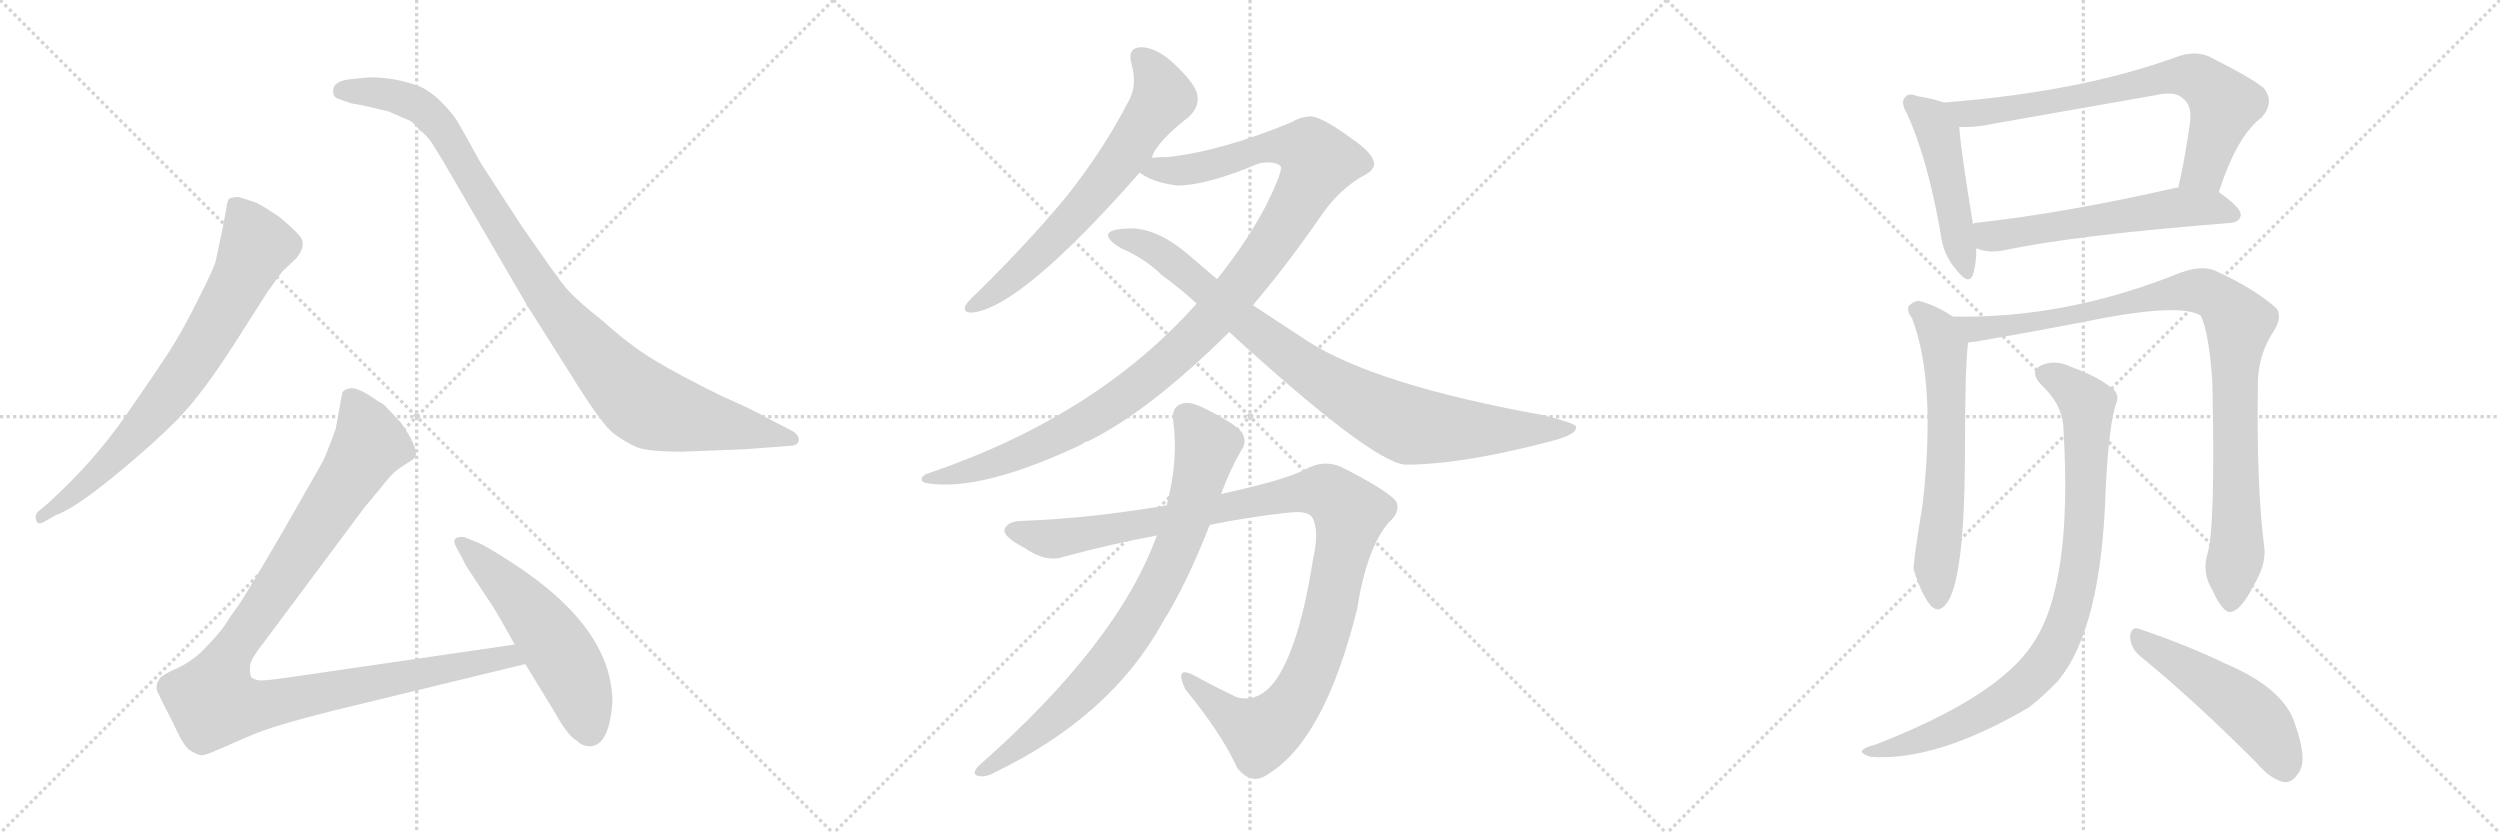 <svg version="1.1" viewBox="0 0 3072 1024" xmlns="http://www.w3.org/2000/svg">
  <g stroke="lightgray" stroke-dasharray="1,1" stroke-width="1" transform="scale(4, 4)">
    <line x1="0" y1="0" x2="256" y2="256"></line>
    <line x1="256" y1="0" x2="0" y2="256"></line>
    <line x1="128" y1="0" x2="128" y2="256"></line>
    <line x1="0" y1="128" x2="256" y2="128"></line>
    <line x1="256" y1="0" x2="512" y2="256"></line>
    <line x1="512" y1="0" x2="256" y2="256"></line>
    <line x1="384" y1="0" x2="384" y2="256"></line>
    <line x1="256" y1="128" x2="512" y2="128"></line>
    <line x1="512" y1="0" x2="768" y2="256"></line>
    <line x1="768" y1="0" x2="512" y2="256"></line>
    <line x1="640" y1="0" x2="640" y2="256"></line>
    <line x1="512" y1="128" x2="768" y2="128"></line>
  </g>
<g transform="scale(1, -1) translate(0, -850)">
   <style type="text/css">
    @keyframes keyframes0 {
      from {
       stroke: black;
       stroke-dashoffset: 744;
       stroke-width: 128;
       }
       71% {
       animation-timing-function: step-end;
       stroke: black;
       stroke-dashoffset: 0;
       stroke-width: 128;
       }
       to {
       stroke: black;
       stroke-width: 1024;
       }
       }
       #make-me-a-hanzi-animation-0 {
         animation: keyframes0 0.855s both;
         animation-delay: 0s;
         animation-timing-function: linear;
       }
    @keyframes keyframes1 {
      from {
       stroke: black;
       stroke-dashoffset: 1001;
       stroke-width: 128;
       }
       77% {
       animation-timing-function: step-end;
       stroke: black;
       stroke-dashoffset: 0;
       stroke-width: 128;
       }
       to {
       stroke: black;
       stroke-width: 1024;
       }
       }
       #make-me-a-hanzi-animation-1 {
         animation: keyframes1 1.065s both;
         animation-delay: 0.855s;
         animation-timing-function: linear;
       }
    @keyframes keyframes2 {
      from {
       stroke: black;
       stroke-dashoffset: 1068;
       stroke-width: 128;
       }
       78% {
       animation-timing-function: step-end;
       stroke: black;
       stroke-dashoffset: 0;
       stroke-width: 128;
       }
       to {
       stroke: black;
       stroke-width: 1024;
       }
       }
       #make-me-a-hanzi-animation-2 {
         animation: keyframes2 1.119s both;
         animation-delay: 1.92s;
         animation-timing-function: linear;
       }
    @keyframes keyframes3 {
      from {
       stroke: black;
       stroke-dashoffset: 541;
       stroke-width: 128;
       }
       64% {
       animation-timing-function: step-end;
       stroke: black;
       stroke-dashoffset: 0;
       stroke-width: 128;
       }
       to {
       stroke: black;
       stroke-width: 1024;
       }
       }
       #make-me-a-hanzi-animation-3 {
         animation: keyframes3 0.69s both;
         animation-delay: 3.039s;
         animation-timing-function: linear;
       }
    @keyframes keyframes4 {
      from {
       stroke: black;
       stroke-dashoffset: 664;
       stroke-width: 128;
       }
       68% {
       animation-timing-function: step-end;
       stroke: black;
       stroke-dashoffset: 0;
       stroke-width: 128;
       }
       to {
       stroke: black;
       stroke-width: 1024;
       }
       }
       #make-me-a-hanzi-animation-4 {
         animation: keyframes4 0.79s both;
         animation-delay: 3.729s;
         animation-timing-function: linear;
       }
    @keyframes keyframes5 {
      from {
       stroke: black;
       stroke-dashoffset: 1121;
       stroke-width: 128;
       }
       78% {
       animation-timing-function: step-end;
       stroke: black;
       stroke-dashoffset: 0;
       stroke-width: 128;
       }
       to {
       stroke: black;
       stroke-width: 1024;
       }
       }
       #make-me-a-hanzi-animation-5 {
         animation: keyframes5 1.162s both;
         animation-delay: 4.52s;
         animation-timing-function: linear;
       }
    @keyframes keyframes6 {
      from {
       stroke: black;
       stroke-dashoffset: 892;
       stroke-width: 128;
       }
       74% {
       animation-timing-function: step-end;
       stroke: black;
       stroke-dashoffset: 0;
       stroke-width: 128;
       }
       to {
       stroke: black;
       stroke-width: 1024;
       }
       }
       #make-me-a-hanzi-animation-6 {
         animation: keyframes6 0.976s both;
         animation-delay: 5.682s;
         animation-timing-function: linear;
       }
    @keyframes keyframes7 {
      from {
       stroke: black;
       stroke-dashoffset: 1100;
       stroke-width: 128;
       }
       78% {
       animation-timing-function: step-end;
       stroke: black;
       stroke-dashoffset: 0;
       stroke-width: 128;
       }
       to {
       stroke: black;
       stroke-width: 1024;
       }
       }
       #make-me-a-hanzi-animation-7 {
         animation: keyframes7 1.145s both;
         animation-delay: 6.658s;
         animation-timing-function: linear;
       }
    @keyframes keyframes8 {
      from {
       stroke: black;
       stroke-dashoffset: 804;
       stroke-width: 128;
       }
       72% {
       animation-timing-function: step-end;
       stroke: black;
       stroke-dashoffset: 0;
       stroke-width: 128;
       }
       to {
       stroke: black;
       stroke-width: 1024;
       }
       }
       #make-me-a-hanzi-animation-8 {
         animation: keyframes8 0.904s both;
         animation-delay: 7.803s;
         animation-timing-function: linear;
       }
    @keyframes keyframes9 {
      from {
       stroke: black;
       stroke-dashoffset: 478;
       stroke-width: 128;
       }
       61% {
       animation-timing-function: step-end;
       stroke: black;
       stroke-dashoffset: 0;
       stroke-width: 128;
       }
       to {
       stroke: black;
       stroke-width: 1024;
       }
       }
       #make-me-a-hanzi-animation-9 {
         animation: keyframes9 0.639s both;
         animation-delay: 8.708s;
         animation-timing-function: linear;
       }
    @keyframes keyframes10 {
      from {
       stroke: black;
       stroke-dashoffset: 727;
       stroke-width: 128;
       }
       70% {
       animation-timing-function: step-end;
       stroke: black;
       stroke-dashoffset: 0;
       stroke-width: 128;
       }
       to {
       stroke: black;
       stroke-width: 1024;
       }
       }
       #make-me-a-hanzi-animation-10 {
         animation: keyframes10 0.842s both;
         animation-delay: 9.347s;
         animation-timing-function: linear;
       }
    @keyframes keyframes11 {
      from {
       stroke: black;
       stroke-dashoffset: 575;
       stroke-width: 128;
       }
       65% {
       animation-timing-function: step-end;
       stroke: black;
       stroke-dashoffset: 0;
       stroke-width: 128;
       }
       to {
       stroke: black;
       stroke-width: 1024;
       }
       }
       #make-me-a-hanzi-animation-11 {
         animation: keyframes11 0.718s both;
         animation-delay: 10.188s;
         animation-timing-function: linear;
       }
    @keyframes keyframes12 {
      from {
       stroke: black;
       stroke-dashoffset: 625;
       stroke-width: 128;
       }
       67% {
       animation-timing-function: step-end;
       stroke: black;
       stroke-dashoffset: 0;
       stroke-width: 128;
       }
       to {
       stroke: black;
       stroke-width: 1024;
       }
       }
       #make-me-a-hanzi-animation-12 {
         animation: keyframes12 0.759s both;
         animation-delay: 10.906s;
         animation-timing-function: linear;
       }
    @keyframes keyframes13 {
      from {
       stroke: black;
       stroke-dashoffset: 969;
       stroke-width: 128;
       }
       76% {
       animation-timing-function: step-end;
       stroke: black;
       stroke-dashoffset: 0;
       stroke-width: 128;
       }
       to {
       stroke: black;
       stroke-width: 1024;
       }
       }
       #make-me-a-hanzi-animation-13 {
         animation: keyframes13 1.039s both;
         animation-delay: 11.665s;
         animation-timing-function: linear;
       }
    @keyframes keyframes14 {
      from {
       stroke: black;
       stroke-dashoffset: 896;
       stroke-width: 128;
       }
       74% {
       animation-timing-function: step-end;
       stroke: black;
       stroke-dashoffset: 0;
       stroke-width: 128;
       }
       to {
       stroke: black;
       stroke-width: 1024;
       }
       }
       #make-me-a-hanzi-animation-14 {
         animation: keyframes14 0.979s both;
         animation-delay: 12.703s;
         animation-timing-function: linear;
       }
    @keyframes keyframes15 {
      from {
       stroke: black;
       stroke-dashoffset: 499;
       stroke-width: 128;
       }
       62% {
       animation-timing-function: step-end;
       stroke: black;
       stroke-dashoffset: 0;
       stroke-width: 128;
       }
       to {
       stroke: black;
       stroke-width: 1024;
       }
       }
       #make-me-a-hanzi-animation-15 {
         animation: keyframes15 0.656s both;
         animation-delay: 13.682s;
         animation-timing-function: linear;
       }
</style>
<path d="M 68.5 217.0 Q 89.5 224.0 136.0 261.5 Q 182.5 299.0 216.5 333.0 Q 250.5 367.0 298.5 444.0 L 328.5 491.0 Q 345.5 515.0 348.5 518.0 L 364.5 533.0 Q 377.5 550.0 368.0 560.5 Q 358.5 571.0 342.5 584.0 Q 321.5 598.0 314.5 601.0 L 293.5 608.0 Q 287.5 608.0 281.5 606.0 Q 278.5 601.0 278.5 596.0 L 273.5 569.0 L 264.5 527.0 Q 261.5 518.0 243.0 481.0 Q 224.5 444.0 209.5 420.5 Q 194.5 397.0 155.0 340.0 Q 115.5 283.0 59.5 232.0 L 46.5 221.0 Q 42.5 217.0 44.5 210.5 Q 46.5 204.0 54.5 209.0 L 68.5 217.0 Z" fill="lightgray"></path> 
<path d="M 433.5 753.0 Q 409.5 751.0 409.5 739.0 Q 408.5 732.0 414.5 729.0 L 431.5 723.0 Q 443.5 721.0 452.5 719.0 L 477.5 713.0 L 500.5 703.0 Q 507.5 701.0 515.5 690.0 Q 524.5 684.0 531.5 673.0 L 544.5 652.0 L 647.5 475.0 L 702.5 388.0 Q 739.5 328.0 754.5 317.0 Q 769.5 306.0 782.5 300.5 Q 795.5 295.0 838.5 295.0 L 916.5 298.0 L 968.5 302.0 Q 981.5 302.0 981.5 309.5 Q 981.5 317.0 970.5 322.0 L 941.5 337.0 Q 926.5 346.0 887.5 363.0 Q 834.5 389.0 804.0 407.5 Q 773.5 426.0 741.5 455.0 Q 704.5 484.0 691.5 501.0 Q 678.5 518.0 640.5 573.0 L 590.5 650.0 Q 567.5 692.0 562.0 701.0 Q 556.5 710.0 544.0 723.0 Q 531.5 736.0 517.5 743.0 Q 487.5 755.0 454.5 755.0 L 433.5 753.0 Z" fill="lightgray"></path> 
<path d="M 632.5 58.0 L 364.5 19.0 Q 324.5 13.0 318.5 14.0 Q 311.5 15.0 308.5 18.0 Q 306.5 24.0 307.5 33.0 Q 308.5 41.0 324.5 61.0 L 447.5 226.0 L 467.5 250.0 Q 480.5 267.0 488.5 273.0 L 500.5 281.0 Q 509.5 286.0 510.5 289.0 Q 514.5 299.0 492.5 331.0 L 471.5 353.0 Q 465.5 356.0 452.5 365.0 Q 439.5 373.0 431.5 373.0 Q 422.5 372.0 420.5 367.0 L 412.5 323.0 Q 399.5 287.0 394.5 279.0 L 346.5 195.0 Q 298.5 113.0 291.5 104.0 Q 284.5 95.0 276.5 82.0 Q 267.5 69.0 246.5 48.0 Q 230.5 34.0 213.5 27.0 Q 196.5 19.0 195.5 15.0 Q 190.5 7.0 193.5 0.0 Q 196.5 -7.0 213.5 -40.0 Q 225.5 -67.0 233.5 -72.0 Q 241.5 -77.0 246.5 -78.0 Q 250.5 -79.0 268.5 -71.0 L 307.5 -54.0 Q 334.5 -42.0 410.5 -23.0 L 645.5 34.0 C 674.5 41.0 662.5 62.0 632.5 58.0 Z" fill="lightgray"></path> 
<path d="M 752.5 -13.0 Q 752.5 78.0 631.5 157.0 Q 596.5 180.0 585.5 184.0 L 570.5 190.0 Q 563.5 191.0 559.5 188.0 Q 556.5 185.0 561.0 177.0 Q 565.5 169.0 567.5 165.0 L 572.5 155.0 L 601.5 111.0 Q 607.5 103.0 632.5 58.0 L 645.5 34.0 L 681.5 -25.0 Q 697.5 -54.0 708.5 -60.0 Q 715.5 -67.0 724.5 -67.0 Q 748.5 -67.0 752.5 -13.0 Z" fill="lightgray"></path> 
<path d="M 1415.5 656.0 Q 1419.5 674.0 1461.5 707.0 Q 1473.5 719.0 1471.5 732.0 Q 1470.5 745.0 1444.5 770.0 Q 1422.5 791.0 1403.5 792.0 Q 1384.5 792.0 1390.5 771.0 Q 1397.5 746.0 1387.5 727.0 Q 1354.5 663.0 1307.5 605.0 Q 1261.5 550.0 1200.5 490.0 Q 1190.5 481.0 1186.5 475.0 Q 1182.5 465.0 1195.5 466.0 Q 1255.5 473.0 1400.5 638.0 L 1415.5 656.0 Z" fill="lightgray"></path> 
<path d="M 1539.5 475.0 Q 1581.5 524.0 1625.5 588.0 Q 1644.5 615.0 1671.5 632.0 Q 1687.5 639.0 1688.5 648.0 Q 1688.5 661.0 1660.5 680.0 Q 1626.5 705.0 1611.5 707.0 Q 1599.5 707.0 1587.5 700.0 Q 1500.5 664.0 1434.5 657.0 Q 1421.5 657.0 1415.5 656.0 C 1385.5 654.0 1373.5 651.0 1400.5 638.0 Q 1415.5 626.0 1446.5 622.0 Q 1482.5 622.0 1546.5 649.0 Q 1565.5 653.0 1573.5 646.0 Q 1577.5 642.0 1556.5 599.0 Q 1532.5 553.0 1495.5 507.0 L 1470.5 477.0 Q 1347.5 339.0 1142.5 269.0 Q 1132.5 266.0 1132.5 261.0 Q 1132.5 257.0 1140.5 256.0 Q 1206.5 246.0 1329.5 304.0 Q 1332.5 307.0 1337.5 308.0 Q 1412.5 345.0 1510.5 442.0 L 1539.5 475.0 Z" fill="lightgray"></path> 
<path d="M 1510.5 442.0 Q 1684.5 283.0 1726.5 279.0 Q 1795.5 279.0 1902.5 307.0 Q 1939.5 316.0 1936.5 326.0 Q 1935.5 330.0 1895.5 340.0 Q 1690.5 377.0 1606.5 431.0 L 1539.5 475.0 L 1495.5 507.0 L 1461.5 536.0 Q 1418.5 573.0 1382.5 569.0 Q 1363.5 568.0 1361.5 562.0 Q 1360.5 555.0 1377.5 545.0 Q 1407.5 532.0 1427.5 512.0 Q 1448.5 497.0 1470.5 477.0 L 1510.5 442.0 Z" fill="lightgray"></path> 
<path d="M 1486.5 205.0 Q 1535.5 215.0 1582.5 220.0 Q 1607.5 223.0 1612.5 214.0 Q 1621.5 199.0 1613.5 163.0 Q 1597.5 60.0 1569.5 17.0 Q 1548.5 -14.0 1520.5 -7.0 Q 1492.5 6.0 1467.5 20.0 Q 1442.5 33.0 1456.5 3.0 Q 1501.5 -52.0 1520.5 -94.0 Q 1538.5 -116.0 1558.5 -101.0 Q 1627.5 -59.0 1667.5 101.0 Q 1679.5 177.0 1706.5 208.0 Q 1721.5 221.0 1715.5 234.0 Q 1705.5 247.0 1648.5 276.0 Q 1626.5 286.0 1603.5 273.0 Q 1578.5 260.0 1500.5 243.0 L 1433.5 229.0 Q 1339.5 213.0 1257.5 210.0 Q 1238.5 210.0 1234.5 200.0 Q 1231.5 191.0 1258.5 177.0 Q 1285.5 158.0 1307.5 166.0 Q 1367.5 182.0 1421.5 192.0 L 1486.5 205.0 Z" fill="lightgray"></path> 
<path d="M 1421.5 192.0 Q 1373.5 59.0 1201.5 -92.0 Q 1194.5 -101.0 1200.5 -103.0 Q 1209.5 -106.0 1220.5 -100.0 Q 1364.5 -31.0 1428.5 85.0 Q 1458.5 133.0 1486.5 205.0 L 1500.5 243.0 Q 1510.5 271.0 1525.5 297.0 Q 1532.5 307.0 1526.5 318.0 Q 1519.5 328.0 1486.5 345.0 Q 1462.5 358.0 1452.5 354.0 Q 1439.5 350.0 1441.5 334.0 Q 1448.5 285.0 1433.5 229.0 L 1421.5 192.0 Z" fill="lightgray"></path> 
<path d="M 2388.5 724.0 Q 2378.5 728.0 2355.5 732.0 Q 2345.5 736.0 2341.5 731.0 Q 2334.5 725.0 2343.5 710.0 Q 2368.5 655.0 2384.5 564.0 Q 2387.5 537.0 2403.5 519.0 Q 2419.5 498.0 2424.5 513.0 Q 2428.5 525.0 2428.5 545.0 L 2424.5 574.0 Q 2409.5 665.0 2407.5 694.0 C 2405.5 718.0 2405.5 718.0 2388.5 724.0 Z" fill="lightgray"></path> 
<path d="M 2726.5 614.0 Q 2748.5 683.0 2779.5 706.0 Q 2795.5 725.0 2781.5 742.0 Q 2765.5 755.0 2713.5 781.0 Q 2695.5 788.0 2674.5 780.0 Q 2556.5 737.0 2388.5 724.0 C 2358.5 722.0 2377.5 694.0 2407.5 694.0 Q 2426.5 693.0 2449.5 698.0 L 2648.5 733.0 Q 2673.5 739.0 2683.5 728.0 Q 2692.5 721.0 2691.5 703.0 Q 2685.5 657.0 2676.5 619.0 C 2669.5 590.0 2716.5 586.0 2726.5 614.0 Z" fill="lightgray"></path> 
<path d="M 2428.5 545.0 Q 2441.5 539.0 2460.5 542.0 Q 2548.5 561.0 2740.5 576.0 Q 2752.5 577.0 2753.5 586.0 Q 2753.5 595.0 2726.5 614.0 C 2712.5 624.0 2706.5 623.0 2676.5 619.0 Q 2675.5 620.0 2672.5 619.0 Q 2536.5 588.0 2426.5 576.0 Q 2425.5 576.0 2424.5 574.0 C 2395.5 565.0 2399.5 554.0 2428.5 545.0 Z" fill="lightgray"></path> 
<path d="M 2399.5 461.0 Q 2380.5 474.0 2359.5 480.0 Q 2352.5 481.0 2345.5 474.0 Q 2342.5 468.0 2349.5 459.0 Q 2379.5 381.0 2362.5 230.0 Q 2350.5 157.0 2351.5 150.0 Q 2361.5 119.0 2371.5 107.0 Q 2381.5 95.0 2391.5 108.0 Q 2413.5 135.0 2414.5 284.0 Q 2414.5 405.0 2418.5 429.0 C 2420.5 448.0 2420.5 448.0 2399.5 461.0 Z" fill="lightgray"></path> 
<path d="M 2712.5 169.0 Q 2705.5 147.0 2718.5 125.0 Q 2731.5 97.0 2740.5 98.0 Q 2753.5 99.0 2769.5 131.0 Q 2784.5 156.0 2782.5 176.0 Q 2772.5 255.0 2774.5 378.0 Q 2774.5 414.0 2794.5 444.0 Q 2804.5 460.0 2797.5 471.0 Q 2769.5 496.0 2720.5 518.0 Q 2704.5 524.0 2679.5 515.0 Q 2538.5 458.0 2399.5 461.0 C 2369.5 461.0 2388.5 424.0 2418.5 429.0 Q 2422.5 430.0 2426.5 430.0 Q 2501.5 443.0 2558.5 454.0 Q 2678.5 479.0 2704.5 462.0 Q 2714.5 440.0 2718.5 381.0 Q 2722.5 203.0 2712.5 169.0 Z" fill="lightgray"></path> 
<path d="M 2535.5 324.0 Q 2547.5 129.0 2496.5 57.0 Q 2453.5 -7.0 2304.5 -65.0 Q 2292.5 -68.0 2289.5 -71.0 Q 2283.5 -75.0 2298.5 -80.0 Q 2379.5 -86.0 2493.5 -19.0 Q 2512.5 -4.0 2528.5 13.0 Q 2582.5 77.0 2587.5 250.0 Q 2591.5 329.0 2600.5 355.0 Q 2604.5 365.0 2596.5 372.0 Q 2578.5 387.0 2545.5 399.0 Q 2526.5 408.0 2510.5 402.0 Q 2492.5 395.0 2507.5 378.0 Q 2534.5 353.0 2535.5 324.0 Z" fill="lightgray"></path> 
<path d="M 2629.5 44.0 Q 2693.5 -8.0 2772.5 -87.0 Q 2790.5 -108.0 2806.5 -111.0 Q 2816.5 -112.0 2823.5 -101.0 Q 2836.5 -86.0 2820.5 -41.0 Q 2807.5 4.0 2733.5 35.0 Q 2690.5 56.0 2629.5 77.0 Q 2619.5 81.0 2617.5 69.0 Q 2617.5 54.0 2629.5 44.0 Z" fill="lightgray"></path> 
      <clipPath id="make-me-a-hanzi-clip-0">
      <path d="M 68.5 217.0 Q 89.5 224.0 136.0 261.5 Q 182.5 299.0 216.5 333.0 Q 250.5 367.0 298.5 444.0 L 328.5 491.0 Q 345.5 515.0 348.5 518.0 L 364.5 533.0 Q 377.5 550.0 368.0 560.5 Q 358.5 571.0 342.5 584.0 Q 321.5 598.0 314.5 601.0 L 293.5 608.0 Q 287.5 608.0 281.5 606.0 Q 278.5 601.0 278.5 596.0 L 273.5 569.0 L 264.5 527.0 Q 261.5 518.0 243.0 481.0 Q 224.5 444.0 209.5 420.5 Q 194.5 397.0 155.0 340.0 Q 115.5 283.0 59.5 232.0 L 46.5 221.0 Q 42.5 217.0 44.5 210.5 Q 46.5 204.0 54.5 209.0 L 68.5 217.0 Z" fill="lightgray"></path>
      </clipPath>
      <path clip-path="url(#make-me-a-hanzi-clip-0)" d="M 288.5 598.0 L 315.5 548.0 L 266.5 453.0 L 230.5 396.0 L 174.5 325.0 L 106.5 256.0 L 50.5 215.0 " fill="none" id="make-me-a-hanzi-animation-0" stroke-dasharray="616 1232" stroke-linecap="round"></path>

      <clipPath id="make-me-a-hanzi-clip-1">
      <path d="M 433.5 753.0 Q 409.5 751.0 409.5 739.0 Q 408.5 732.0 414.5 729.0 L 431.5 723.0 Q 443.5 721.0 452.5 719.0 L 477.5 713.0 L 500.5 703.0 Q 507.5 701.0 515.5 690.0 Q 524.5 684.0 531.5 673.0 L 544.5 652.0 L 647.5 475.0 L 702.5 388.0 Q 739.5 328.0 754.5 317.0 Q 769.5 306.0 782.5 300.5 Q 795.5 295.0 838.5 295.0 L 916.5 298.0 L 968.5 302.0 Q 981.5 302.0 981.5 309.5 Q 981.5 317.0 970.5 322.0 L 941.5 337.0 Q 926.5 346.0 887.5 363.0 Q 834.5 389.0 804.0 407.5 Q 773.5 426.0 741.5 455.0 Q 704.5 484.0 691.5 501.0 Q 678.5 518.0 640.5 573.0 L 590.5 650.0 Q 567.5 692.0 562.0 701.0 Q 556.5 710.0 544.0 723.0 Q 531.5 736.0 517.5 743.0 Q 487.5 755.0 454.5 755.0 L 433.5 753.0 Z" fill="lightgray"></path>
      </clipPath>
      <path clip-path="url(#make-me-a-hanzi-clip-1)" d="M 420.5 738.0 L 483.5 733.0 L 525.5 712.0 L 559.5 667.0 L 664.5 494.0 L 742.5 400.0 L 788.5 356.0 L 844.5 337.0 L 972.5 310.0 " fill="none" id="make-me-a-hanzi-animation-1" stroke-dasharray="873 1746" stroke-linecap="round"></path>

      <clipPath id="make-me-a-hanzi-clip-2">
      <path d="M 632.5 58.0 L 364.5 19.0 Q 324.5 13.0 318.5 14.0 Q 311.5 15.0 308.5 18.0 Q 306.5 24.0 307.5 33.0 Q 308.5 41.0 324.5 61.0 L 447.5 226.0 L 467.5 250.0 Q 480.5 267.0 488.5 273.0 L 500.5 281.0 Q 509.5 286.0 510.5 289.0 Q 514.5 299.0 492.5 331.0 L 471.5 353.0 Q 465.5 356.0 452.5 365.0 Q 439.5 373.0 431.5 373.0 Q 422.5 372.0 420.5 367.0 L 412.5 323.0 Q 399.5 287.0 394.5 279.0 L 346.5 195.0 Q 298.5 113.0 291.5 104.0 Q 284.5 95.0 276.5 82.0 Q 267.5 69.0 246.5 48.0 Q 230.5 34.0 213.5 27.0 Q 196.5 19.0 195.5 15.0 Q 190.5 7.0 193.5 0.0 Q 196.5 -7.0 213.5 -40.0 Q 225.5 -67.0 233.5 -72.0 Q 241.5 -77.0 246.5 -78.0 Q 250.5 -79.0 268.5 -71.0 L 307.5 -54.0 Q 334.5 -42.0 410.5 -23.0 L 645.5 34.0 C 674.5 41.0 662.5 62.0 632.5 58.0 Z" fill="lightgray"></path>
      </clipPath>
      <path clip-path="url(#make-me-a-hanzi-clip-2)" d="M 432.5 357.0 L 454.5 305.0 L 284.5 49.0 L 266.5 11.0 L 262.5 -13.0 L 310.5 -18.0 L 624.5 44.0 L 636.5 37.0 " fill="none" id="make-me-a-hanzi-animation-2" stroke-dasharray="940 1880" stroke-linecap="round"></path>

      <clipPath id="make-me-a-hanzi-clip-3">
      <path d="M 752.5 -13.0 Q 752.5 78.0 631.5 157.0 Q 596.5 180.0 585.5 184.0 L 570.5 190.0 Q 563.5 191.0 559.5 188.0 Q 556.5 185.0 561.0 177.0 Q 565.5 169.0 567.5 165.0 L 572.5 155.0 L 601.5 111.0 Q 607.5 103.0 632.5 58.0 L 645.5 34.0 L 681.5 -25.0 Q 697.5 -54.0 708.5 -60.0 Q 715.5 -67.0 724.5 -67.0 Q 748.5 -67.0 752.5 -13.0 Z" fill="lightgray"></path>
      </clipPath>
      <path clip-path="url(#make-me-a-hanzi-clip-3)" d="M 566.5 183.0 L 624.5 129.0 L 676.5 66.0 L 706.5 14.0 L 724.5 -47.0 " fill="none" id="make-me-a-hanzi-animation-3" stroke-dasharray="413 826" stroke-linecap="round"></path>

      <clipPath id="make-me-a-hanzi-clip-4">
      <path d="M 1415.5 656.0 Q 1419.5 674.0 1461.5 707.0 Q 1473.5 719.0 1471.5 732.0 Q 1470.5 745.0 1444.5 770.0 Q 1422.5 791.0 1403.5 792.0 Q 1384.5 792.0 1390.5 771.0 Q 1397.5 746.0 1387.5 727.0 Q 1354.5 663.0 1307.5 605.0 Q 1261.5 550.0 1200.5 490.0 Q 1190.5 481.0 1186.5 475.0 Q 1182.5 465.0 1195.5 466.0 Q 1255.5 473.0 1400.5 638.0 L 1415.5 656.0 Z" fill="lightgray"></path>
      </clipPath>
      <path clip-path="url(#make-me-a-hanzi-clip-4)" d="M 1401.5 779.0 L 1420.5 756.0 L 1429.5 729.0 L 1328.5 592.0 L 1234.5 500.0 L 1194.5 474.0 " fill="none" id="make-me-a-hanzi-animation-4" stroke-dasharray="536 1072" stroke-linecap="round"></path>

      <clipPath id="make-me-a-hanzi-clip-5">
      <path d="M 1539.5 475.0 Q 1581.5 524.0 1625.5 588.0 Q 1644.5 615.0 1671.5 632.0 Q 1687.5 639.0 1688.5 648.0 Q 1688.5 661.0 1660.5 680.0 Q 1626.5 705.0 1611.5 707.0 Q 1599.5 707.0 1587.5 700.0 Q 1500.5 664.0 1434.5 657.0 Q 1421.5 657.0 1415.5 656.0 C 1385.5 654.0 1373.5 651.0 1400.5 638.0 Q 1415.5 626.0 1446.5 622.0 Q 1482.5 622.0 1546.5 649.0 Q 1565.5 653.0 1573.5 646.0 Q 1577.5 642.0 1556.5 599.0 Q 1532.5 553.0 1495.5 507.0 L 1470.5 477.0 Q 1347.5 339.0 1142.5 269.0 Q 1132.5 266.0 1132.5 261.0 Q 1132.5 257.0 1140.5 256.0 Q 1206.5 246.0 1329.5 304.0 Q 1332.5 307.0 1337.5 308.0 Q 1412.5 345.0 1510.5 442.0 L 1539.5 475.0 Z" fill="lightgray"></path>
      </clipPath>
      <path clip-path="url(#make-me-a-hanzi-clip-5)" d="M 1407.5 640.0 L 1472.5 644.0 L 1568.5 671.0 L 1608.5 666.0 L 1618.5 648.0 L 1585.5 585.0 L 1532.5 509.0 L 1434.5 404.0 L 1374.5 358.0 L 1277.5 303.0 L 1179.5 268.0 L 1139.5 263.0 " fill="none" id="make-me-a-hanzi-animation-5" stroke-dasharray="993 1986" stroke-linecap="round"></path>

      <clipPath id="make-me-a-hanzi-clip-6">
      <path d="M 1510.5 442.0 Q 1684.5 283.0 1726.5 279.0 Q 1795.5 279.0 1902.5 307.0 Q 1939.5 316.0 1936.5 326.0 Q 1935.5 330.0 1895.5 340.0 Q 1690.5 377.0 1606.5 431.0 L 1539.5 475.0 L 1495.5 507.0 L 1461.5 536.0 Q 1418.5 573.0 1382.5 569.0 Q 1363.5 568.0 1361.5 562.0 Q 1360.5 555.0 1377.5 545.0 Q 1407.5 532.0 1427.5 512.0 Q 1448.5 497.0 1470.5 477.0 L 1510.5 442.0 Z" fill="lightgray"></path>
      </clipPath>
      <path clip-path="url(#make-me-a-hanzi-clip-6)" d="M 1367.5 560.0 L 1398.5 553.0 L 1430.5 536.0 L 1534.5 448.0 L 1612.5 391.0 L 1732.5 327.0 L 1821.5 321.0 L 1931.5 324.0 " fill="none" id="make-me-a-hanzi-animation-6" stroke-dasharray="764 1528" stroke-linecap="round"></path>

      <clipPath id="make-me-a-hanzi-clip-7">
      <path d="M 1486.5 205.0 Q 1535.5 215.0 1582.5 220.0 Q 1607.5 223.0 1612.5 214.0 Q 1621.5 199.0 1613.5 163.0 Q 1597.5 60.0 1569.5 17.0 Q 1548.5 -14.0 1520.5 -7.0 Q 1492.5 6.0 1467.5 20.0 Q 1442.5 33.0 1456.5 3.0 Q 1501.5 -52.0 1520.5 -94.0 Q 1538.5 -116.0 1558.5 -101.0 Q 1627.5 -59.0 1667.5 101.0 Q 1679.5 177.0 1706.5 208.0 Q 1721.5 221.0 1715.5 234.0 Q 1705.5 247.0 1648.5 276.0 Q 1626.5 286.0 1603.5 273.0 Q 1578.5 260.0 1500.5 243.0 L 1433.5 229.0 Q 1339.5 213.0 1257.5 210.0 Q 1238.5 210.0 1234.5 200.0 Q 1231.5 191.0 1258.5 177.0 Q 1285.5 158.0 1307.5 166.0 Q 1367.5 182.0 1421.5 192.0 L 1486.5 205.0 Z" fill="lightgray"></path>
      </clipPath>
      <path clip-path="url(#make-me-a-hanzi-clip-7)" d="M 1243.5 198.0 L 1297.5 188.0 L 1598.5 245.0 L 1624.5 246.0 L 1642.5 238.0 L 1659.5 218.0 L 1634.5 98.0 L 1611.5 27.0 L 1582.5 -24.0 L 1549.5 -51.0 L 1510.5 -29.0 L 1458.5 14.0 " fill="none" id="make-me-a-hanzi-animation-7" stroke-dasharray="972 1944" stroke-linecap="round"></path>

      <clipPath id="make-me-a-hanzi-clip-8">
      <path d="M 1421.5 192.0 Q 1373.5 59.0 1201.5 -92.0 Q 1194.5 -101.0 1200.5 -103.0 Q 1209.5 -106.0 1220.5 -100.0 Q 1364.5 -31.0 1428.5 85.0 Q 1458.5 133.0 1486.5 205.0 L 1500.5 243.0 Q 1510.5 271.0 1525.5 297.0 Q 1532.5 307.0 1526.5 318.0 Q 1519.5 328.0 1486.5 345.0 Q 1462.5 358.0 1452.5 354.0 Q 1439.5 350.0 1441.5 334.0 Q 1448.5 285.0 1433.5 229.0 L 1421.5 192.0 Z" fill="lightgray"></path>
      </clipPath>
      <path clip-path="url(#make-me-a-hanzi-clip-8)" d="M 1456.5 339.0 L 1483.5 302.0 L 1457.5 208.0 L 1421.5 126.0 L 1379.5 58.0 L 1323.5 -7.0 L 1251.5 -68.0 L 1205.5 -98.0 " fill="none" id="make-me-a-hanzi-animation-8" stroke-dasharray="676 1352" stroke-linecap="round"></path>

      <clipPath id="make-me-a-hanzi-clip-9">
      <path d="M 2388.5 724.0 Q 2378.5 728.0 2355.5 732.0 Q 2345.5 736.0 2341.5 731.0 Q 2334.5 725.0 2343.5 710.0 Q 2368.5 655.0 2384.5 564.0 Q 2387.5 537.0 2403.5 519.0 Q 2419.5 498.0 2424.5 513.0 Q 2428.5 525.0 2428.5 545.0 L 2424.5 574.0 Q 2409.5 665.0 2407.5 694.0 C 2405.5 718.0 2405.5 718.0 2388.5 724.0 Z" fill="lightgray"></path>
      </clipPath>
      <path clip-path="url(#make-me-a-hanzi-clip-9)" d="M 2349.5 724.0 L 2369.5 707.0 L 2381.5 686.0 L 2414.5 518.0 " fill="none" id="make-me-a-hanzi-animation-9" stroke-dasharray="350 700" stroke-linecap="round"></path>

      <clipPath id="make-me-a-hanzi-clip-10">
      <path d="M 2726.5 614.0 Q 2748.5 683.0 2779.5 706.0 Q 2795.5 725.0 2781.5 742.0 Q 2765.5 755.0 2713.5 781.0 Q 2695.5 788.0 2674.5 780.0 Q 2556.5 737.0 2388.5 724.0 C 2358.5 722.0 2377.5 694.0 2407.5 694.0 Q 2426.5 693.0 2449.5 698.0 L 2648.5 733.0 Q 2673.5 739.0 2683.5 728.0 Q 2692.5 721.0 2691.5 703.0 Q 2685.5 657.0 2676.5 619.0 C 2669.5 590.0 2716.5 586.0 2726.5 614.0 Z" fill="lightgray"></path>
      </clipPath>
      <path clip-path="url(#make-me-a-hanzi-clip-10)" d="M 2397.5 723.0 L 2406.5 714.0 L 2426.5 710.0 L 2661.5 755.0 L 2695.5 755.0 L 2733.5 722.0 L 2708.5 642.0 L 2683.5 624.0 " fill="none" id="make-me-a-hanzi-animation-10" stroke-dasharray="599 1198" stroke-linecap="round"></path>

      <clipPath id="make-me-a-hanzi-clip-11">
      <path d="M 2428.5 545.0 Q 2441.5 539.0 2460.5 542.0 Q 2548.5 561.0 2740.5 576.0 Q 2752.5 577.0 2753.5 586.0 Q 2753.5 595.0 2726.5 614.0 C 2712.5 624.0 2706.5 623.0 2676.5 619.0 Q 2675.5 620.0 2672.5 619.0 Q 2536.5 588.0 2426.5 576.0 Q 2425.5 576.0 2424.5 574.0 C 2395.5 565.0 2399.5 554.0 2428.5 545.0 Z" fill="lightgray"></path>
      </clipPath>
      <path clip-path="url(#make-me-a-hanzi-clip-11)" d="M 2432.5 568.0 L 2445.5 559.0 L 2674.5 595.0 L 2718.5 595.0 L 2744.5 586.0 " fill="none" id="make-me-a-hanzi-animation-11" stroke-dasharray="447 894" stroke-linecap="round"></path>

      <clipPath id="make-me-a-hanzi-clip-12">
      <path d="M 2399.5 461.0 Q 2380.5 474.0 2359.5 480.0 Q 2352.5 481.0 2345.5 474.0 Q 2342.5 468.0 2349.5 459.0 Q 2379.5 381.0 2362.5 230.0 Q 2350.5 157.0 2351.5 150.0 Q 2361.5 119.0 2371.5 107.0 Q 2381.5 95.0 2391.5 108.0 Q 2413.5 135.0 2414.5 284.0 Q 2414.5 405.0 2418.5 429.0 C 2420.5 448.0 2420.5 448.0 2399.5 461.0 Z" fill="lightgray"></path>
      </clipPath>
      <path clip-path="url(#make-me-a-hanzi-clip-12)" d="M 2356.5 469.0 L 2381.5 443.0 L 2389.5 422.0 L 2391.5 272.0 L 2378.5 155.0 L 2381.5 112.0 " fill="none" id="make-me-a-hanzi-animation-12" stroke-dasharray="497 994" stroke-linecap="round"></path>

      <clipPath id="make-me-a-hanzi-clip-13">
      <path d="M 2712.5 169.0 Q 2705.5 147.0 2718.5 125.0 Q 2731.5 97.0 2740.5 98.0 Q 2753.5 99.0 2769.5 131.0 Q 2784.5 156.0 2782.5 176.0 Q 2772.5 255.0 2774.5 378.0 Q 2774.5 414.0 2794.5 444.0 Q 2804.5 460.0 2797.5 471.0 Q 2769.5 496.0 2720.5 518.0 Q 2704.5 524.0 2679.5 515.0 Q 2538.5 458.0 2399.5 461.0 C 2369.5 461.0 2388.5 424.0 2418.5 429.0 Q 2422.5 430.0 2426.5 430.0 Q 2501.5 443.0 2558.5 454.0 Q 2678.5 479.0 2704.5 462.0 Q 2714.5 440.0 2718.5 381.0 Q 2722.5 203.0 2712.5 169.0 Z" fill="lightgray"></path>
      </clipPath>
      <path clip-path="url(#make-me-a-hanzi-clip-13)" d="M 2407.5 458.0 L 2432.5 445.0 L 2568.5 465.0 L 2580.5 472.0 L 2693.5 493.0 L 2716.5 489.0 L 2740.5 469.0 L 2751.5 454.0 L 2745.5 393.0 L 2748.5 170.0 L 2741.5 109.0 " fill="none" id="make-me-a-hanzi-animation-13" stroke-dasharray="841 1682" stroke-linecap="round"></path>

      <clipPath id="make-me-a-hanzi-clip-14">
      <path d="M 2535.5 324.0 Q 2547.5 129.0 2496.5 57.0 Q 2453.5 -7.0 2304.5 -65.0 Q 2292.5 -68.0 2289.5 -71.0 Q 2283.5 -75.0 2298.5 -80.0 Q 2379.5 -86.0 2493.5 -19.0 Q 2512.5 -4.0 2528.5 13.0 Q 2582.5 77.0 2587.5 250.0 Q 2591.5 329.0 2600.5 355.0 Q 2604.5 365.0 2596.5 372.0 Q 2578.5 387.0 2545.5 399.0 Q 2526.5 408.0 2510.5 402.0 Q 2492.5 395.0 2507.5 378.0 Q 2534.5 353.0 2535.5 324.0 Z" fill="lightgray"></path>
      </clipPath>
      <path clip-path="url(#make-me-a-hanzi-clip-14)" d="M 2513.5 389.0 L 2532.5 382.0 L 2564.5 353.0 L 2557.5 164.0 L 2532.5 67.0 L 2505.5 25.0 L 2457.5 -14.0 L 2368.5 -57.0 L 2294.5 -75.0 " fill="none" id="make-me-a-hanzi-animation-14" stroke-dasharray="768 1536" stroke-linecap="round"></path>

      <clipPath id="make-me-a-hanzi-clip-15">
      <path d="M 2629.5 44.0 Q 2693.5 -8.0 2772.5 -87.0 Q 2790.5 -108.0 2806.5 -111.0 Q 2816.5 -112.0 2823.5 -101.0 Q 2836.5 -86.0 2820.5 -41.0 Q 2807.5 4.0 2733.5 35.0 Q 2690.5 56.0 2629.5 77.0 Q 2619.5 81.0 2617.5 69.0 Q 2617.5 54.0 2629.5 44.0 Z" fill="lightgray"></path>
      </clipPath>
      <path clip-path="url(#make-me-a-hanzi-clip-15)" d="M 2629.5 64.0 L 2763.5 -24.0 L 2793.5 -60.0 L 2807.5 -93.0 " fill="none" id="make-me-a-hanzi-animation-15" stroke-dasharray="371 742" stroke-linecap="round"></path>

</g>
</svg>
